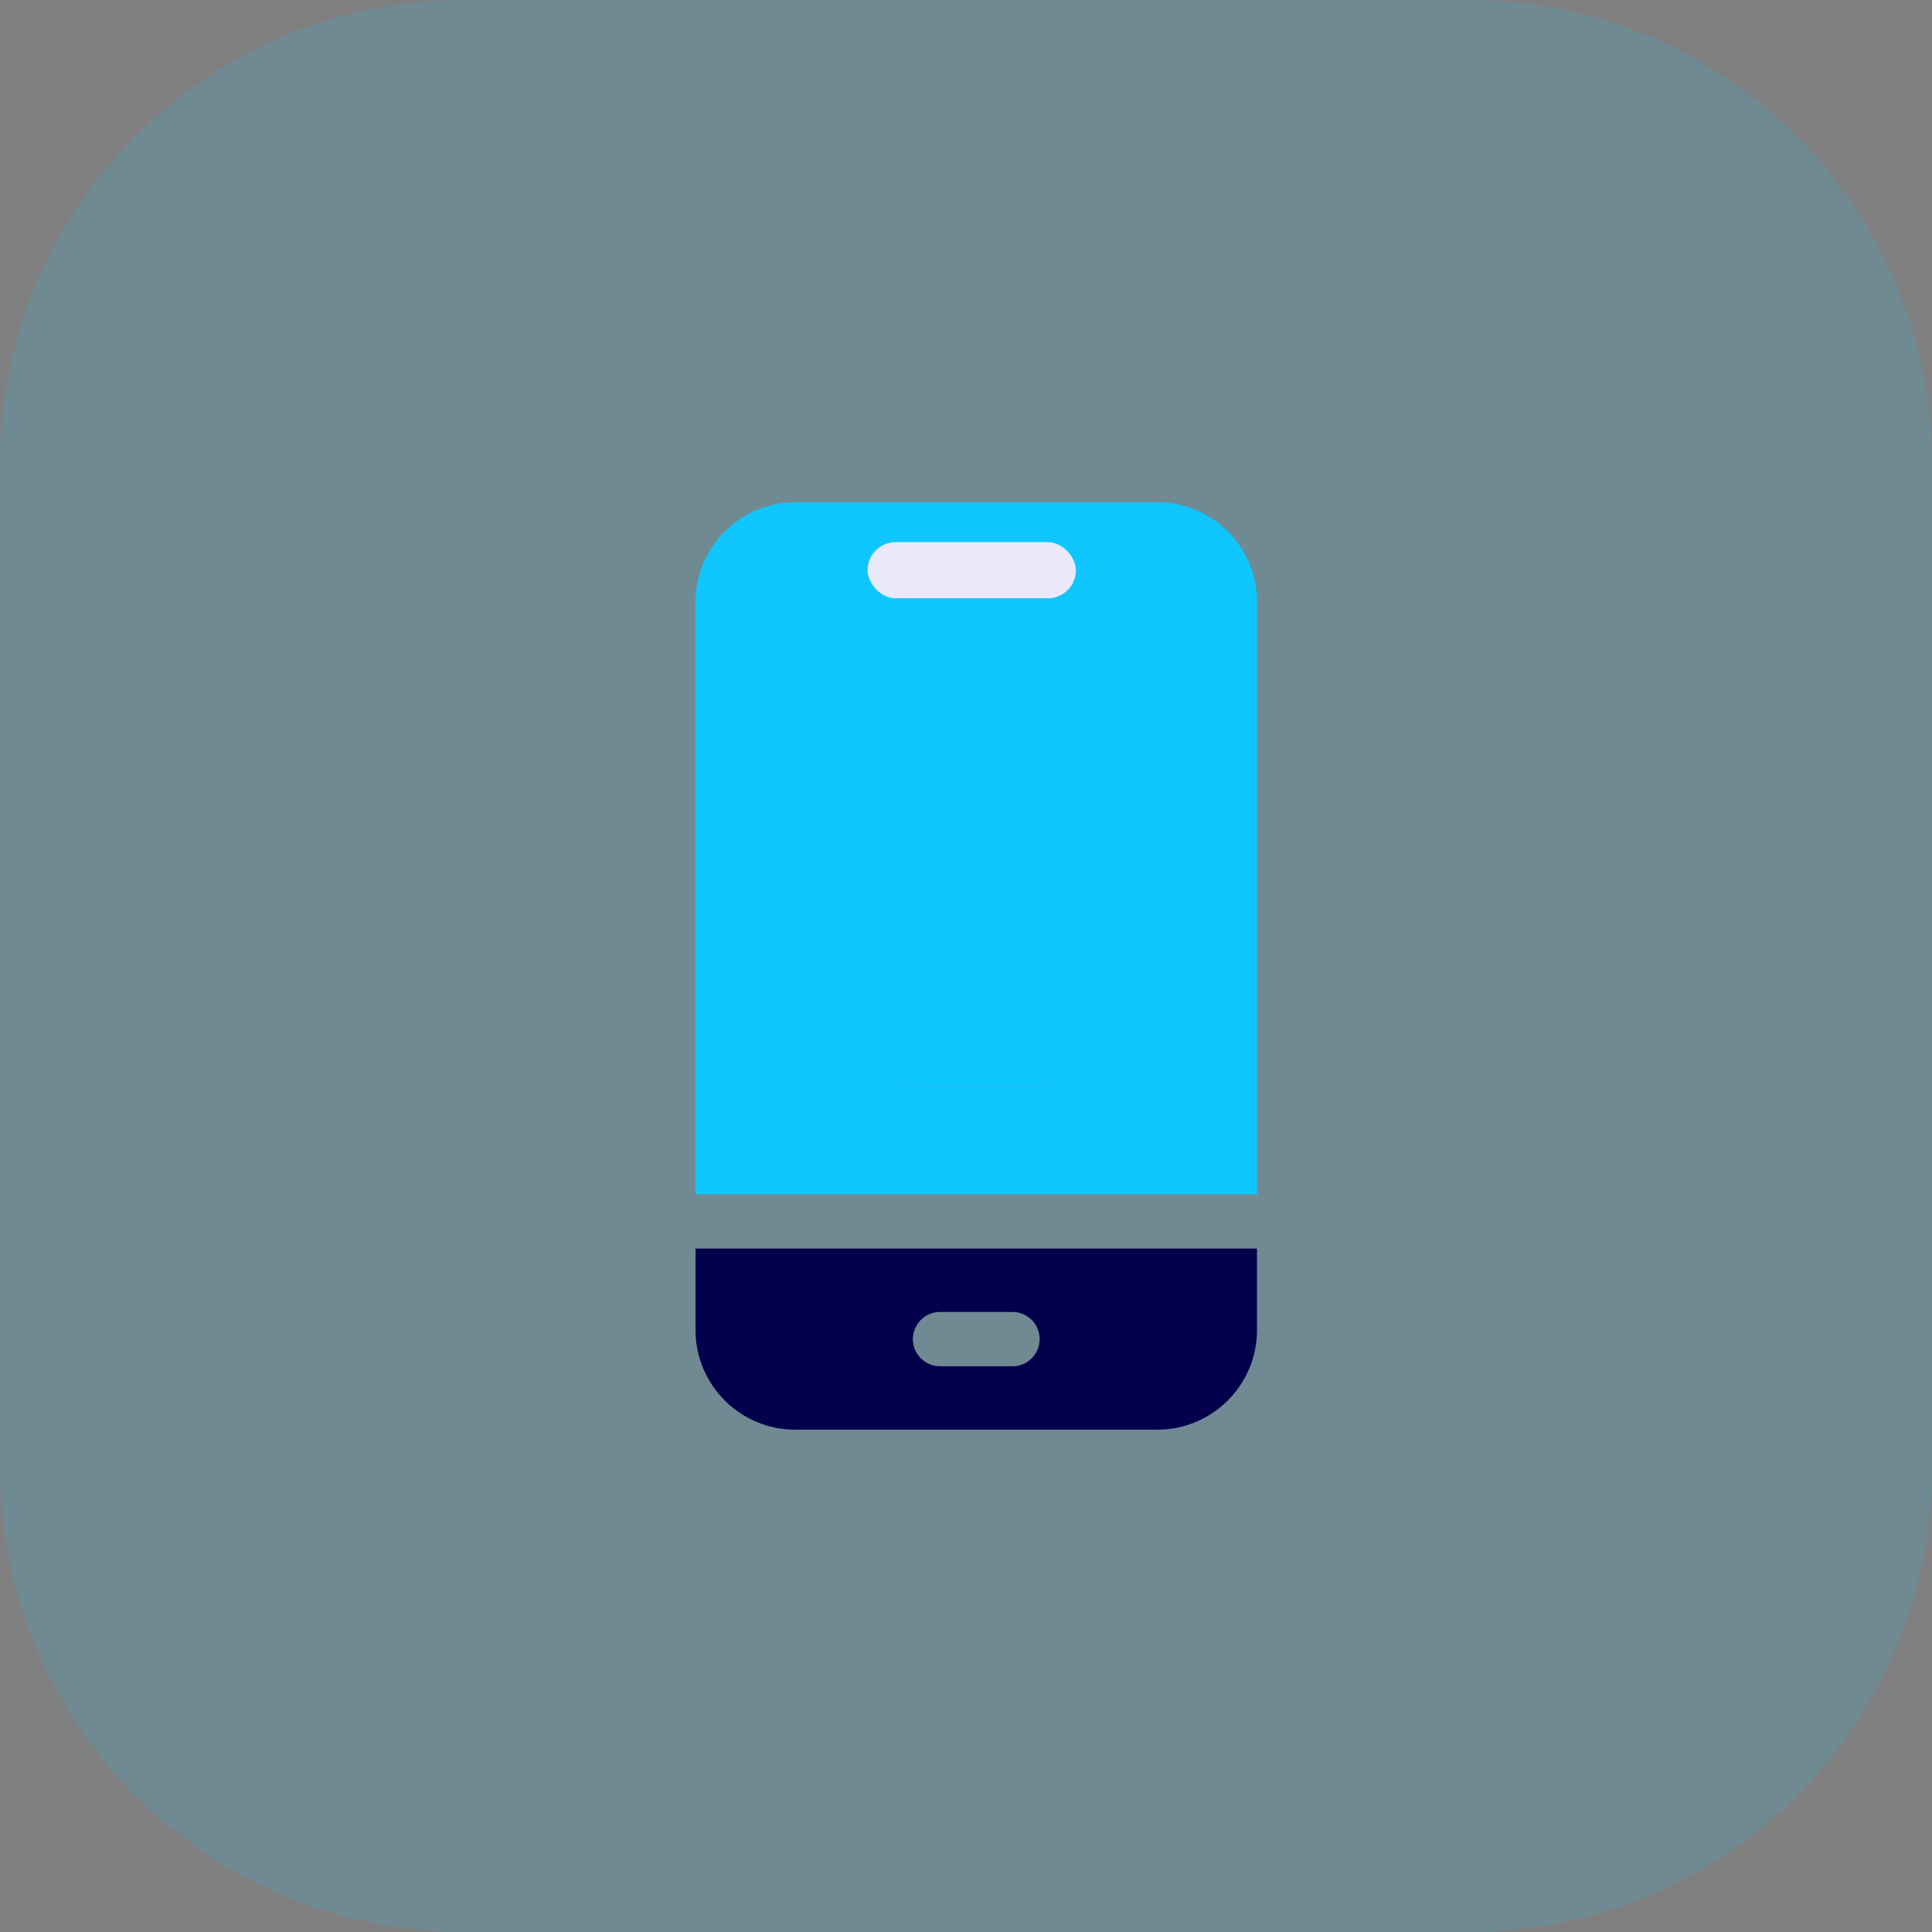 <svg width="50" height="50" viewBox="0 0 50 50" fill="none" xmlns="http://www.w3.org/2000/svg">
<rect x="0" y="0" width="50" height="50" fill="#808080" stroke="none"/>
<path opacity="0.15" d="M0 12C0 5.373 5.373 0 12 0H38C44.627 0 50 5.373 50 12V38C50 44.627 44.627 50 38 50H12C5.373 50 0 44.627 0 38V12Z" fill="#10C6FF"/>
<path d="M30.562 19.703C30.562 16.782 28.186 14.406 25.266 14.406C22.345 14.406 19.969 16.782 19.969 19.703C19.969 22.624 22.345 25 25.266 25C28.186 25 30.562 22.624 30.562 19.703Z" fill="#10C6FF"/>
<path d="M32.531 30.906V15.578C32.531 14.156 31.375 13 29.953 13H20.578C19.157 13 18 14.156 18 15.578V30.906H32.531ZM27.141 28.094H23.391C23.002 28.094 22.688 27.779 22.688 27.391C22.688 27.002 23.002 26.688 23.391 26.688H27.141C27.529 26.688 27.844 27.002 27.844 27.391C27.844 27.779 27.529 28.094 27.141 28.094ZM21.516 19.422H22.302C22.378 19.101 22.504 18.8 22.673 18.527L22.117 17.971C21.842 17.696 21.842 17.251 22.117 16.976C22.391 16.702 22.837 16.702 23.111 16.976L23.667 17.532C23.94 17.363 24.242 17.237 24.562 17.161V16.375C24.562 15.987 24.877 15.672 25.266 15.672C25.654 15.672 25.969 15.987 25.969 16.375V17.161C26.29 17.237 26.591 17.363 26.864 17.532L27.42 16.976C27.695 16.702 28.14 16.702 28.415 16.976C28.689 17.251 28.689 17.696 28.415 17.971L27.858 18.527C28.027 18.8 28.154 19.101 28.23 19.422H29.016C29.404 19.422 29.719 19.737 29.719 20.125C29.719 20.513 29.404 20.828 29.016 20.828H28.23C28.154 21.149 28.027 21.45 27.858 21.723L28.415 22.279C28.689 22.554 28.689 22.999 28.415 23.274C28.277 23.411 28.097 23.48 27.917 23.48C27.737 23.48 27.557 23.411 27.42 23.274L26.864 22.718C26.591 22.887 26.29 23.013 25.969 23.089V23.875C25.969 24.263 25.654 24.578 25.266 24.578C24.877 24.578 24.562 24.263 24.562 23.875V23.089C24.242 23.013 23.94 22.887 23.667 22.718L23.111 23.274C22.974 23.411 22.794 23.48 22.614 23.48C22.434 23.48 22.254 23.411 22.117 23.274C21.842 22.999 21.842 22.554 22.117 22.279L22.673 21.723C22.504 21.45 22.378 21.149 22.302 20.828H21.516C21.127 20.828 20.812 20.513 20.812 20.125C20.812 19.737 21.127 19.422 21.516 19.422Z" fill="#10C6FF"/>
<path d="M18 32.312V34.422C18 35.843 19.157 37 20.578 37H29.953C31.375 37 32.531 35.843 32.531 34.422V32.312H18ZM26.203 35.359H24.328C23.94 35.359 23.625 35.045 23.625 34.656C23.625 34.268 23.94 33.953 24.328 33.953H26.203C26.591 33.953 26.906 34.268 26.906 34.656C26.906 35.045 26.591 35.359 26.203 35.359Z" fill="#03014C"/>
<rect x="22.594" y="26.641" width="5.391" height="1.453" rx="0.727" fill="#10C6FF"/>
<rect x="22.453" y="14.031" width="5.391" height="1.453" rx="0.727" fill="#EAE9FB"/>
</svg>
